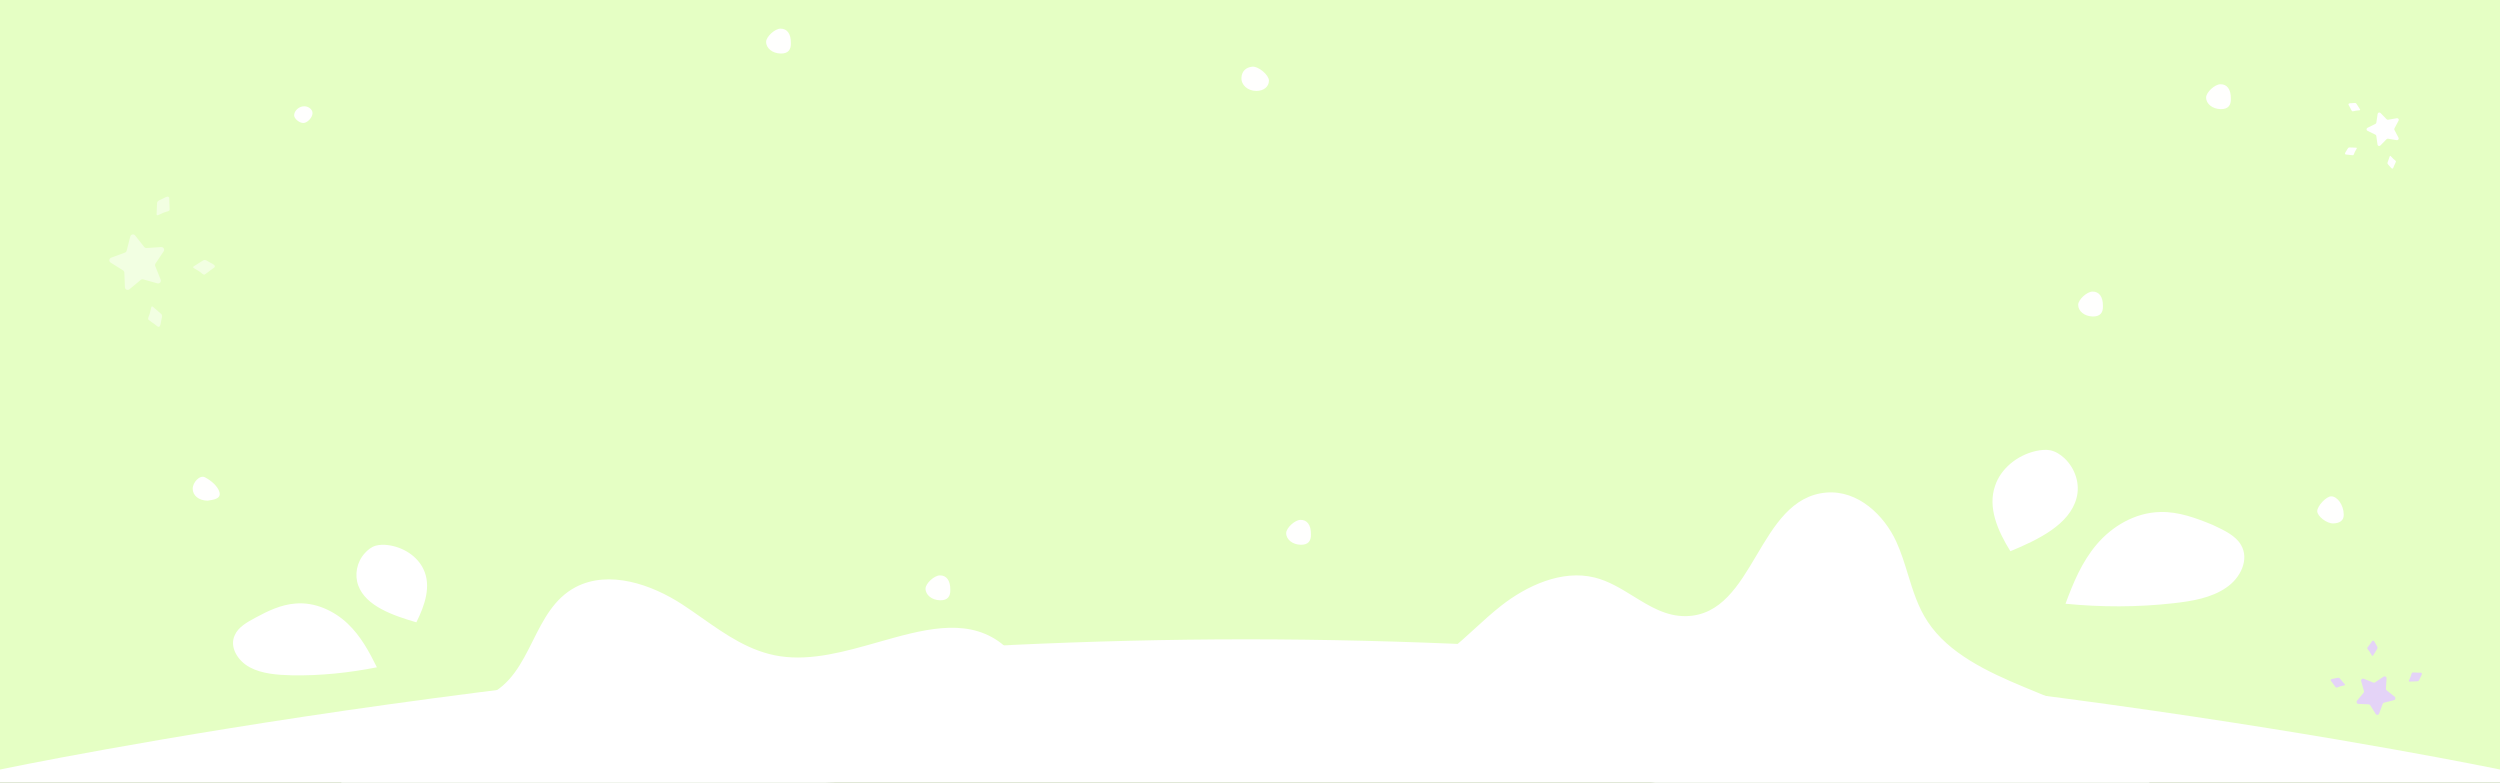 <svg width="1920" height="601" viewBox="0 0 1920 601" fill="none" xmlns="http://www.w3.org/2000/svg">
<rect x="0" y="0" width="1920" height="601" fill="#333333" stroke="none"/>
<g clip-path="url(#clip0_4781_27712)">
<rect width="1920" height="601" transform="matrix(1 0 0 -1 0 601)" fill="#E5FFC4"/>
<path fill-rule="evenodd" clip-rule="evenodd" d="M-0.012 601H1920.03V591C1920.03 591 1440.51 491 956.899 491C476.216 491 -0.012 591 -0.012 591V601Z" fill="white"/>
<path fill-rule="evenodd" clip-rule="evenodd" d="M1543.98 423.34C1565.52 414.426 1589.5 402.78 1594.77 382.504C1597.66 371.918 1593.92 359.926 1585.52 351.938C1582.52 349.188 1578.97 346.757 1574.64 345.815C1571.18 345.119 1567.2 345.609 1563.53 346.374C1548.84 349.722 1536.52 360.202 1532.3 372.885C1526.29 389.718 1534.34 407.874 1543.98 423.34ZM599.141 503.996C576.088 500.536 557.493 487.477 539.001 474.492C534.061 471.022 529.128 467.558 524.119 464.284C500.364 448.753 467.802 437.568 442.213 450.841C425.506 459.6 417.318 475.957 409.163 492.245C400.67 509.212 392.212 526.105 374.204 534.263C364.533 538.711 353.542 539.619 342.517 540.53L342.516 540.53L342.516 540.53L342.516 540.53C336.475 541.029 330.424 541.529 324.573 542.613C274.425 551.546 244.211 608.816 268.609 648.008C377.433 620.236 490.944 609.51 603.559 602.731C735.219 594.778 825.82 594.198 941.004 593.461L941.005 593.461L941.006 593.461C970.383 593.273 1001.36 593.075 1035.03 592.741L1035.38 592.738C1102.51 592.145 1169.92 591.549 1236.83 597.367C1293.87 602.396 1350.27 612.193 1406.64 621.984C1483.56 635.347 1560.43 648.7 1638.78 649.907C1661.28 629.542 1655.14 594.449 1634.64 572.901C1615.92 552.951 1588.26 541.564 1561.45 530.52C1559.28 529.628 1557.12 528.739 1554.97 527.847C1526.2 515.914 1496.5 501.797 1480.51 477.514C1473.07 466.375 1469.19 453.76 1465.29 441.103L1465.29 441.102L1465.29 441.101C1462.68 432.612 1460.06 424.103 1456.36 416.009C1447.14 395.845 1427 376.229 1402.49 378.298C1376.21 380.586 1362.56 403.616 1349.05 426.413C1335.27 449.672 1321.63 472.689 1294.86 473.191C1279.65 473.476 1267.09 465.732 1254.4 457.898C1244.97 452.081 1235.46 446.214 1224.72 443.547C1199.51 437.288 1172.52 449.795 1152.79 465.283C1145.77 470.788 1139.2 476.8 1132.62 482.814C1120.69 493.719 1108.76 504.632 1094.17 512.552C1063.29 529.436 1025.36 531.065 989.306 532.042C956.398 533 939.697 533.213 922.997 533.425C906.297 533.638 889.596 533.851 856.688 534.809C837.85 535.477 817.62 535.658 802.385 526.389C794.609 521.754 788.888 515.134 783.157 508.504C778.082 502.632 773.001 496.752 766.479 492.236C740.398 474.416 707.983 483.632 674.389 493.182C649.246 500.331 623.443 507.666 599.141 503.996ZM1721.13 418.562C1727.53 429.565 1720.94 443.836 1709.63 451.374C1698.33 459.202 1683.55 461.687 1669.3 463.275C1641.69 466.406 1613.63 466.365 1586.31 463.674C1592.23 447.695 1598.73 431.687 1610.32 418.036C1621.91 404.386 1639.49 393.629 1659.06 393.226C1673.07 392.811 1686.77 397.93 1699.31 403.107L1700.06 403.461C1708.24 407.295 1717.09 411.441 1721.13 418.562ZM180.287 487.863C176.042 496.762 182.445 507.443 191.789 512.474C201.134 517.506 212.908 518.361 224.36 518.654C246.08 519.01 267.962 516.751 289.45 512.485C283.574 500.62 277.099 488.495 266.937 478.872C256.775 469.249 242.049 462.172 226.866 463.515C215.764 464.363 205.744 469.21 196.322 474.316C189.754 477.832 182.907 481.65 180.287 487.863ZM319.767 477.946C301.646 472.666 281.046 465.447 275.201 449.822C272.101 441.428 273.987 431.605 280.193 424.807C282.449 422.335 285.017 420.142 288.535 419.081C291.474 418.343 294.739 418.179 297.737 418.618C309.715 420.079 320.489 427.203 325.147 436.992C331.453 449.941 326.255 464.943 319.767 477.946Z" fill="white"/>
<path fill-rule="evenodd" clip-rule="evenodd" d="M164.365 205.61C163.548 206.221 162.693 206.78 161.875 207.388C160.625 208.317 159.431 209.332 158.138 210.196C156.714 211.148 157.161 211.226 155.543 210.385C154.685 209.71 153.866 208.977 152.956 208.374C151.677 207.528 150.336 206.776 149.015 205.992C148.147 205.478 148.067 205.031 148.897 204.476C150.531 203.382 152.217 202.366 153.883 201.324C154.635 200.854 155.4 200.403 156.148 199.927C157.128 199.302 158.486 199.872 159.52 200.592C160.294 201.083 161.095 201.533 161.918 201.939C162.397 202.2 162.901 202.421 163.367 202.705C163.767 202.965 164.154 203.245 164.526 203.544C164.687 203.671 164.813 203.836 164.896 204.023C164.978 204.211 165.012 204.416 164.996 204.619C164.98 204.823 164.915 205.02 164.804 205.193C164.694 205.366 164.543 205.509 164.365 205.61V205.61ZM128.933 162.29C127.888 162.611 126.815 162.863 125.803 163.266C124.377 163.829 122.991 164.502 121.598 165.137C120.678 165.555 120.263 165.368 120.274 164.373C120.298 162.414 120.415 160.458 120.499 158.503C120.537 157.618 120.599 156.739 120.629 155.857C120.669 154.699 121.913 153.911 123.095 153.474C123.942 153.12 124.769 152.72 125.572 152.276C126.057 152.035 126.53 151.745 127.027 151.525C127.463 151.334 127.926 151.203 128.38 151.053C128.577 150.994 128.785 150.984 128.987 151.024C129.188 151.063 129.377 151.151 129.537 151.28C129.696 151.409 129.821 151.575 129.902 151.763C129.982 151.951 130.015 152.155 129.997 152.359C130.039 153.374 130.017 154.392 130.055 155.407C130.113 156.958 130.275 158.511 130.255 160.06C130.23 161.764 130.549 161.444 128.933 162.29ZM125.687 193.032L119.433 202.382C119.241 202.669 119.123 202.997 119.087 203.338C119.05 203.68 119.098 204.025 119.226 204.345L123.392 214.79C123.539 215.156 123.581 215.557 123.512 215.946C123.443 216.335 123.265 216.697 123 216.991C122.735 217.285 122.393 217.499 122.011 217.61C121.63 217.72 121.225 217.723 120.843 217.616L110.007 214.568C109.676 214.475 109.326 214.463 108.989 214.535C108.652 214.606 108.338 214.758 108.074 214.978L99.414 222.17C99.109 222.422 98.739 222.583 98.346 222.637C97.953 222.69 97.553 222.633 97.191 222.472C96.829 222.311 96.52 222.052 96.298 221.725C96.076 221.398 95.951 221.016 95.937 220.622L95.492 209.383C95.479 209.041 95.383 208.706 95.211 208.408C95.039 208.11 94.797 207.859 94.506 207.675L84.987 201.671C84.653 201.459 84.384 201.158 84.212 200.803C84.04 200.447 83.97 200.051 84.012 199.658C84.053 199.266 84.204 198.893 84.446 198.581C84.689 198.268 85.015 198.03 85.386 197.891L95.948 193.994C96.272 193.875 96.562 193.679 96.792 193.424C97.023 193.169 97.187 192.861 97.271 192.528L100.048 181.632C100.144 181.249 100.346 180.901 100.632 180.626C100.917 180.352 101.274 180.163 101.663 180.08C102.051 179.998 102.454 180.025 102.828 180.16C103.201 180.294 103.529 180.53 103.774 180.841L110.745 189.668C110.957 189.938 111.233 190.152 111.547 190.292C111.862 190.433 112.206 190.494 112.55 190.472L123.785 189.74C124.181 189.717 124.575 189.803 124.924 189.99C125.274 190.178 125.563 190.458 125.761 190.8C125.959 191.142 126.056 191.532 126.043 191.926C126.03 192.321 125.907 192.703 125.687 193.032V193.032ZM115.045 240.709C115.46 239.239 115.768 237.74 116.112 236.251C116.339 235.271 116.729 235.059 117.487 235.675C118.977 236.891 120.41 238.179 121.863 239.44C122.518 240.009 123.157 240.596 123.819 241.159C124.684 241.898 124.546 243.358 124.181 244.557C123.949 245.44 123.764 246.335 123.627 247.238C123.523 247.772 123.465 248.318 123.337 248.846C123.224 249.305 123.05 249.751 122.894 250.199C122.827 250.387 122.714 250.556 122.565 250.69C122.416 250.824 122.236 250.919 122.041 250.966C121.846 251.013 121.642 251.011 121.448 250.96C121.254 250.909 121.075 250.81 120.929 250.673C120.125 250.086 119.357 249.446 118.554 248.856C117.328 247.954 116.04 247.133 114.861 246.171C113.567 245.112 113.619 245.558 113.932 243.77C114.31 242.751 114.752 241.751 115.045 240.709Z" fill="white" fill-opacity="0.5"/>
<path fill-rule="evenodd" clip-rule="evenodd" d="M1821.77 492.447C1821.35 493.022 1820.95 493.623 1820.53 494.199C1819.88 495.079 1819.17 495.919 1818.56 496.829C1817.9 497.831 1817.84 497.517 1818.43 498.655C1818.9 499.259 1819.42 499.835 1819.84 500.476C1820.43 501.375 1820.96 502.319 1821.51 503.248C1821.87 503.86 1822.18 503.916 1822.57 503.332C1823.33 502.182 1824.04 500.996 1824.77 499.823C1825.1 499.294 1825.42 498.756 1825.75 498.23C1826.19 497.54 1825.79 496.584 1825.29 495.857C1824.94 495.312 1824.63 494.748 1824.34 494.169C1824.16 493.831 1824.01 493.477 1823.81 493.149C1823.62 492.867 1823.43 492.595 1823.22 492.334C1823.13 492.221 1823.01 492.131 1822.88 492.074C1822.75 492.016 1822.61 491.991 1822.47 492.003C1822.32 492.014 1822.19 492.06 1822.06 492.138C1821.94 492.215 1821.84 492.321 1821.77 492.447V492.447ZM1852.1 517.38C1851.87 518.116 1851.7 518.871 1851.41 519.583C1851.02 520.587 1850.55 521.562 1850.1 522.542C1849.81 523.19 1849.94 523.482 1850.64 523.474C1852.01 523.457 1853.38 523.375 1854.75 523.315C1855.37 523.289 1855.98 523.245 1856.6 523.224C1857.41 523.196 1857.96 522.321 1858.27 521.489C1858.52 520.893 1858.8 520.311 1859.11 519.746C1859.28 519.404 1859.48 519.072 1859.63 518.722C1859.77 518.415 1859.86 518.089 1859.96 517.77C1860 517.631 1860.01 517.485 1859.98 517.343C1859.96 517.201 1859.89 517.068 1859.8 516.956C1859.71 516.844 1859.6 516.755 1859.47 516.699C1859.33 516.642 1859.19 516.619 1859.05 516.632C1858.34 516.602 1857.63 516.618 1856.92 516.591C1855.83 516.55 1854.74 516.436 1853.66 516.45C1852.47 516.468 1852.69 516.243 1852.1 517.38ZM1830.58 519.665L1824.03 524.066C1823.83 524.201 1823.6 524.284 1823.36 524.309C1823.12 524.335 1822.88 524.301 1822.66 524.212L1815.35 521.28C1815.09 521.176 1814.81 521.147 1814.54 521.195C1814.27 521.244 1814.01 521.369 1813.81 521.555C1813.6 521.742 1813.45 521.983 1813.37 522.251C1813.3 522.52 1813.29 522.804 1813.37 523.074L1815.5 530.699C1815.57 530.932 1815.58 531.178 1815.53 531.415C1815.48 531.652 1815.37 531.873 1815.22 532.059L1810.18 538.153C1810 538.368 1809.89 538.628 1809.85 538.905C1809.82 539.181 1809.86 539.463 1809.97 539.717C1810.08 539.972 1810.26 540.19 1810.49 540.346C1810.72 540.502 1810.99 540.59 1811.26 540.6L1819.13 540.913C1819.37 540.922 1819.61 540.99 1819.81 541.111C1820.02 541.232 1820.2 541.402 1820.33 541.607L1824.53 548.305C1824.68 548.541 1824.89 548.73 1825.14 548.851C1825.39 548.972 1825.66 549.021 1825.94 548.992C1826.21 548.963 1826.48 548.857 1826.69 548.686C1826.91 548.515 1827.08 548.286 1827.18 548.025L1829.9 540.592C1829.99 540.364 1830.12 540.16 1830.3 539.998C1830.48 539.836 1830.7 539.72 1830.93 539.661L1838.56 537.707C1838.83 537.639 1839.07 537.497 1839.26 537.296C1839.45 537.095 1839.59 536.844 1839.64 536.571C1839.7 536.298 1839.68 536.014 1839.59 535.751C1839.49 535.488 1839.33 535.258 1839.11 535.085L1832.93 530.18C1832.74 530.03 1832.59 529.836 1832.5 529.615C1832.4 529.393 1832.35 529.151 1832.37 528.909L1832.88 521.003C1832.9 520.725 1832.84 520.447 1832.71 520.201C1832.58 519.956 1832.38 519.752 1832.14 519.613C1831.9 519.474 1831.63 519.405 1831.35 519.414C1831.08 519.423 1830.81 519.51 1830.58 519.665V519.665ZM1797.2 527.154C1798.23 526.862 1799.28 526.645 1800.32 526.402C1801.01 526.243 1801.16 525.968 1800.73 525.435C1799.88 524.386 1798.97 523.378 1798.09 522.355C1797.69 521.894 1797.28 521.445 1796.89 520.979C1796.37 520.371 1795.35 520.467 1794.51 520.725C1793.89 520.888 1793.27 521.018 1792.63 521.114C1792.26 521.187 1791.88 521.228 1791.51 521.319C1791.19 521.398 1790.87 521.52 1790.56 521.63C1790.43 521.677 1790.31 521.757 1790.22 521.861C1790.12 521.966 1790.06 522.093 1790.02 522.23C1789.99 522.368 1789.99 522.511 1790.03 522.648C1790.06 522.784 1790.13 522.91 1790.23 523.013C1790.64 523.579 1791.09 524.119 1791.5 524.684C1792.13 525.547 1792.71 526.454 1793.38 527.283C1794.12 528.194 1793.81 528.157 1795.06 527.937C1795.77 527.671 1796.47 527.359 1797.2 527.154Z" fill="#E4D3F7"/>
<path fill-rule="evenodd" clip-rule="evenodd" d="M1801.72 118.684C1802.33 118.754 1802.94 118.787 1803.56 118.855C1804.49 118.96 1805.42 119.126 1806.36 119.184C1807.39 119.248 1807.18 119.423 1807.77 118.497C1808.02 117.887 1808.23 117.258 1808.52 116.67C1808.94 115.843 1809.42 115.047 1809.87 114.24C1810.17 113.71 1810.08 113.454 1809.48 113.416C1808.3 113.342 1807.11 113.324 1805.92 113.287C1805.39 113.27 1804.85 113.267 1804.32 113.246C1803.62 113.217 1803.08 113.924 1802.75 114.611C1802.49 115.101 1802.21 115.576 1801.9 116.036C1801.73 116.317 1801.53 116.584 1801.37 116.873C1801.24 117.129 1801.12 117.391 1801.01 117.659C1800.97 117.774 1800.95 117.898 1800.96 118.02C1800.98 118.142 1801.02 118.259 1801.09 118.36C1801.16 118.461 1801.25 118.544 1801.36 118.6C1801.47 118.657 1801.59 118.686 1801.72 118.684V118.684ZM1807.28 85.457C1807.93 85.308 1808.57 85.115 1809.22 85.018C1810.13 84.879 1811.06 84.809 1811.98 84.718C1812.59 84.657 1812.75 84.434 1812.45 83.921C1811.85 82.91 1811.2 81.929 1810.57 80.939C1810.28 80.49 1809.99 80.052 1809.7 79.603C1809.34 79.013 1808.45 78.98 1807.7 79.11C1807.15 79.183 1806.6 79.225 1806.04 79.237C1805.71 79.259 1805.38 79.251 1805.05 79.287C1804.77 79.32 1804.49 79.392 1804.2 79.451C1804.08 79.48 1803.97 79.538 1803.88 79.619C1803.78 79.701 1803.71 79.804 1803.67 79.919C1803.62 80.034 1803.6 80.158 1803.62 80.28C1803.63 80.402 1803.68 80.519 1803.75 80.619C1804.03 81.159 1804.35 81.681 1804.63 82.22C1805.07 83.044 1805.45 83.899 1805.92 84.698C1806.45 85.576 1806.18 85.506 1807.28 85.457ZM1818.21 100.449L1824.29 103.416C1824.48 103.507 1824.64 103.642 1824.76 103.808C1824.88 103.975 1824.96 104.169 1824.99 104.373L1825.94 111.061C1825.97 111.296 1826.07 111.517 1826.22 111.698C1826.37 111.879 1826.58 112.014 1826.8 112.086C1827.03 112.159 1827.27 112.167 1827.51 112.109C1827.74 112.051 1827.95 111.93 1828.12 111.759L1832.88 106.897C1833.03 106.748 1833.21 106.637 1833.41 106.572C1833.6 106.507 1833.81 106.491 1834.02 106.526L1840.71 107.643C1840.95 107.682 1841.19 107.654 1841.41 107.563C1841.63 107.472 1841.83 107.321 1841.97 107.128C1842.11 106.935 1842.19 106.707 1842.21 106.47C1842.23 106.233 1842.18 105.996 1842.07 105.787L1838.93 99.813C1838.84 99.631 1838.79 99.428 1838.79 99.221C1838.79 99.014 1838.84 98.811 1838.94 98.627L1842.12 92.628C1842.23 92.417 1842.28 92.179 1842.27 91.942C1842.25 91.706 1842.17 91.479 1842.03 91.287C1841.89 91.096 1841.7 90.947 1841.48 90.859C1841.26 90.77 1841.01 90.744 1840.78 90.785L1834.08 91.954C1833.87 91.99 1833.66 91.977 1833.46 91.913C1833.27 91.85 1833.09 91.74 1832.94 91.593L1828.22 86.771C1828.05 86.601 1827.84 86.481 1827.61 86.425C1827.38 86.369 1827.14 86.378 1826.91 86.453C1826.68 86.528 1826.48 86.664 1826.32 86.847C1826.17 87.029 1826.07 87.251 1826.03 87.487L1825.03 94.182C1825 94.386 1824.92 94.581 1824.79 94.749C1824.67 94.917 1824.51 95.053 1824.32 95.146L1818.22 98.164C1818 98.271 1817.82 98.436 1817.69 98.638C1817.57 98.841 1817.5 99.075 1817.5 99.312C1817.5 99.55 1817.56 99.782 1817.69 99.983C1817.81 100.184 1817.99 100.345 1818.21 100.449V100.449ZM1838.09 122.004C1837.43 121.366 1836.82 120.68 1836.19 120.011C1835.78 119.57 1835.51 119.578 1835.3 120.127C1834.88 121.21 1834.52 122.312 1834.13 123.408C1833.96 123.901 1833.8 124.399 1833.62 124.892C1833.39 125.538 1833.9 126.255 1834.45 126.767C1834.84 127.156 1835.21 127.565 1835.55 127.992C1835.76 128.239 1835.96 128.505 1836.18 128.74C1836.38 128.945 1836.6 129.124 1836.82 129.309C1836.91 129.387 1837.02 129.441 1837.14 129.465C1837.26 129.49 1837.38 129.485 1837.5 129.45C1837.61 129.416 1837.72 129.353 1837.81 129.268C1837.89 129.182 1837.96 129.077 1837.99 128.962C1838.24 128.413 1838.45 127.848 1838.69 127.299C1839.06 126.459 1839.49 125.643 1839.82 124.787C1840.18 123.845 1840.29 124.093 1839.59 123.258C1839.08 122.843 1838.55 122.457 1838.09 122.004Z" fill="white"/>
<path fill-rule="evenodd" clip-rule="evenodd" d="M1607.2 243.061C1600.91 242.932 1595.97 238.987 1596.04 234.041C1596.11 230.103 1602.67 224.043 1606.98 223.947C1612.11 223.834 1615.15 227.884 1615.05 235.033C1615.23 240.067 1613.01 243.172 1607.2 243.061ZM1791.93 401.998C1786.89 402.126 1779.6 396.38 1779.64 392.571C1779.68 388.547 1786.53 381.244 1790.32 381.193C1795.01 381.128 1799.92 387.795 1799.99 395.125C1800.15 399.837 1796.8 401.87 1791.93 401.998ZM964.897 69.837C958.255 69.802 953.082 65.321 953.439 59.541C953.743 54.611 956.931 51.752 961.626 51.228C966.465 50.691 974.444 57.572 974.543 61.802C974.651 66.475 970.581 69.867 964.897 69.837ZM1705.46 83.813C1699.16 83.684 1694.22 79.739 1694.3 74.793C1694.36 70.854 1700.93 64.789 1705.24 64.699C1710.37 64.585 1713.41 68.638 1713.3 75.784C1713.48 80.818 1711.26 83.924 1705.46 83.813ZM599.554 41.117C593.255 40.989 588.312 37.043 588.39 32.097C588.453 28.16 595.021 22.093 599.328 22.002C604.465 21.889 607.504 25.941 607.396 33.089C607.576 38.123 605.353 41.229 599.554 41.117ZM998.955 418.375C992.662 418.247 987.713 414.303 987.791 409.357C987.854 405.42 994.422 399.354 998.729 399.262C1003.87 399.15 1006.9 403.201 1006.8 410.348C1006.98 415.382 1004.75 418.487 998.955 418.374V418.375ZM232.924 94.458C229.76 94.435 225.774 91.012 225.892 88.422C226.054 84.864 229.735 81.625 233.623 81.617C237.06 81.617 240.02 84.054 240.017 86.882C240.016 90.24 236.053 94.472 232.924 94.451V94.458ZM159.438 384.515C152.64 384.419 147.985 380.539 148 375.337C148.014 370.436 153.42 364.564 157.375 366.562C161.998 368.897 167.314 373.411 168.548 377.987C170.007 383.384 163.393 383.836 159.438 384.515Z" fill="#FFFFFE"/>
<path d="M710.821 451.997C710.743 456.943 715.693 460.888 721.985 461.016C727.784 461.129 730.007 458.024 729.827 452.989C729.935 445.843 726.896 441.792 721.759 441.904C717.452 441.994 710.884 448.059 710.821 451.997Z" fill="#FFFFFE"/>
</g>
<defs>
<clipPath id="clip0_4781_27712">
<rect width="1920" height="601" fill="white" transform="matrix(1 0 0 -1 0 601)"/>
</clipPath>
</defs>
</svg>
